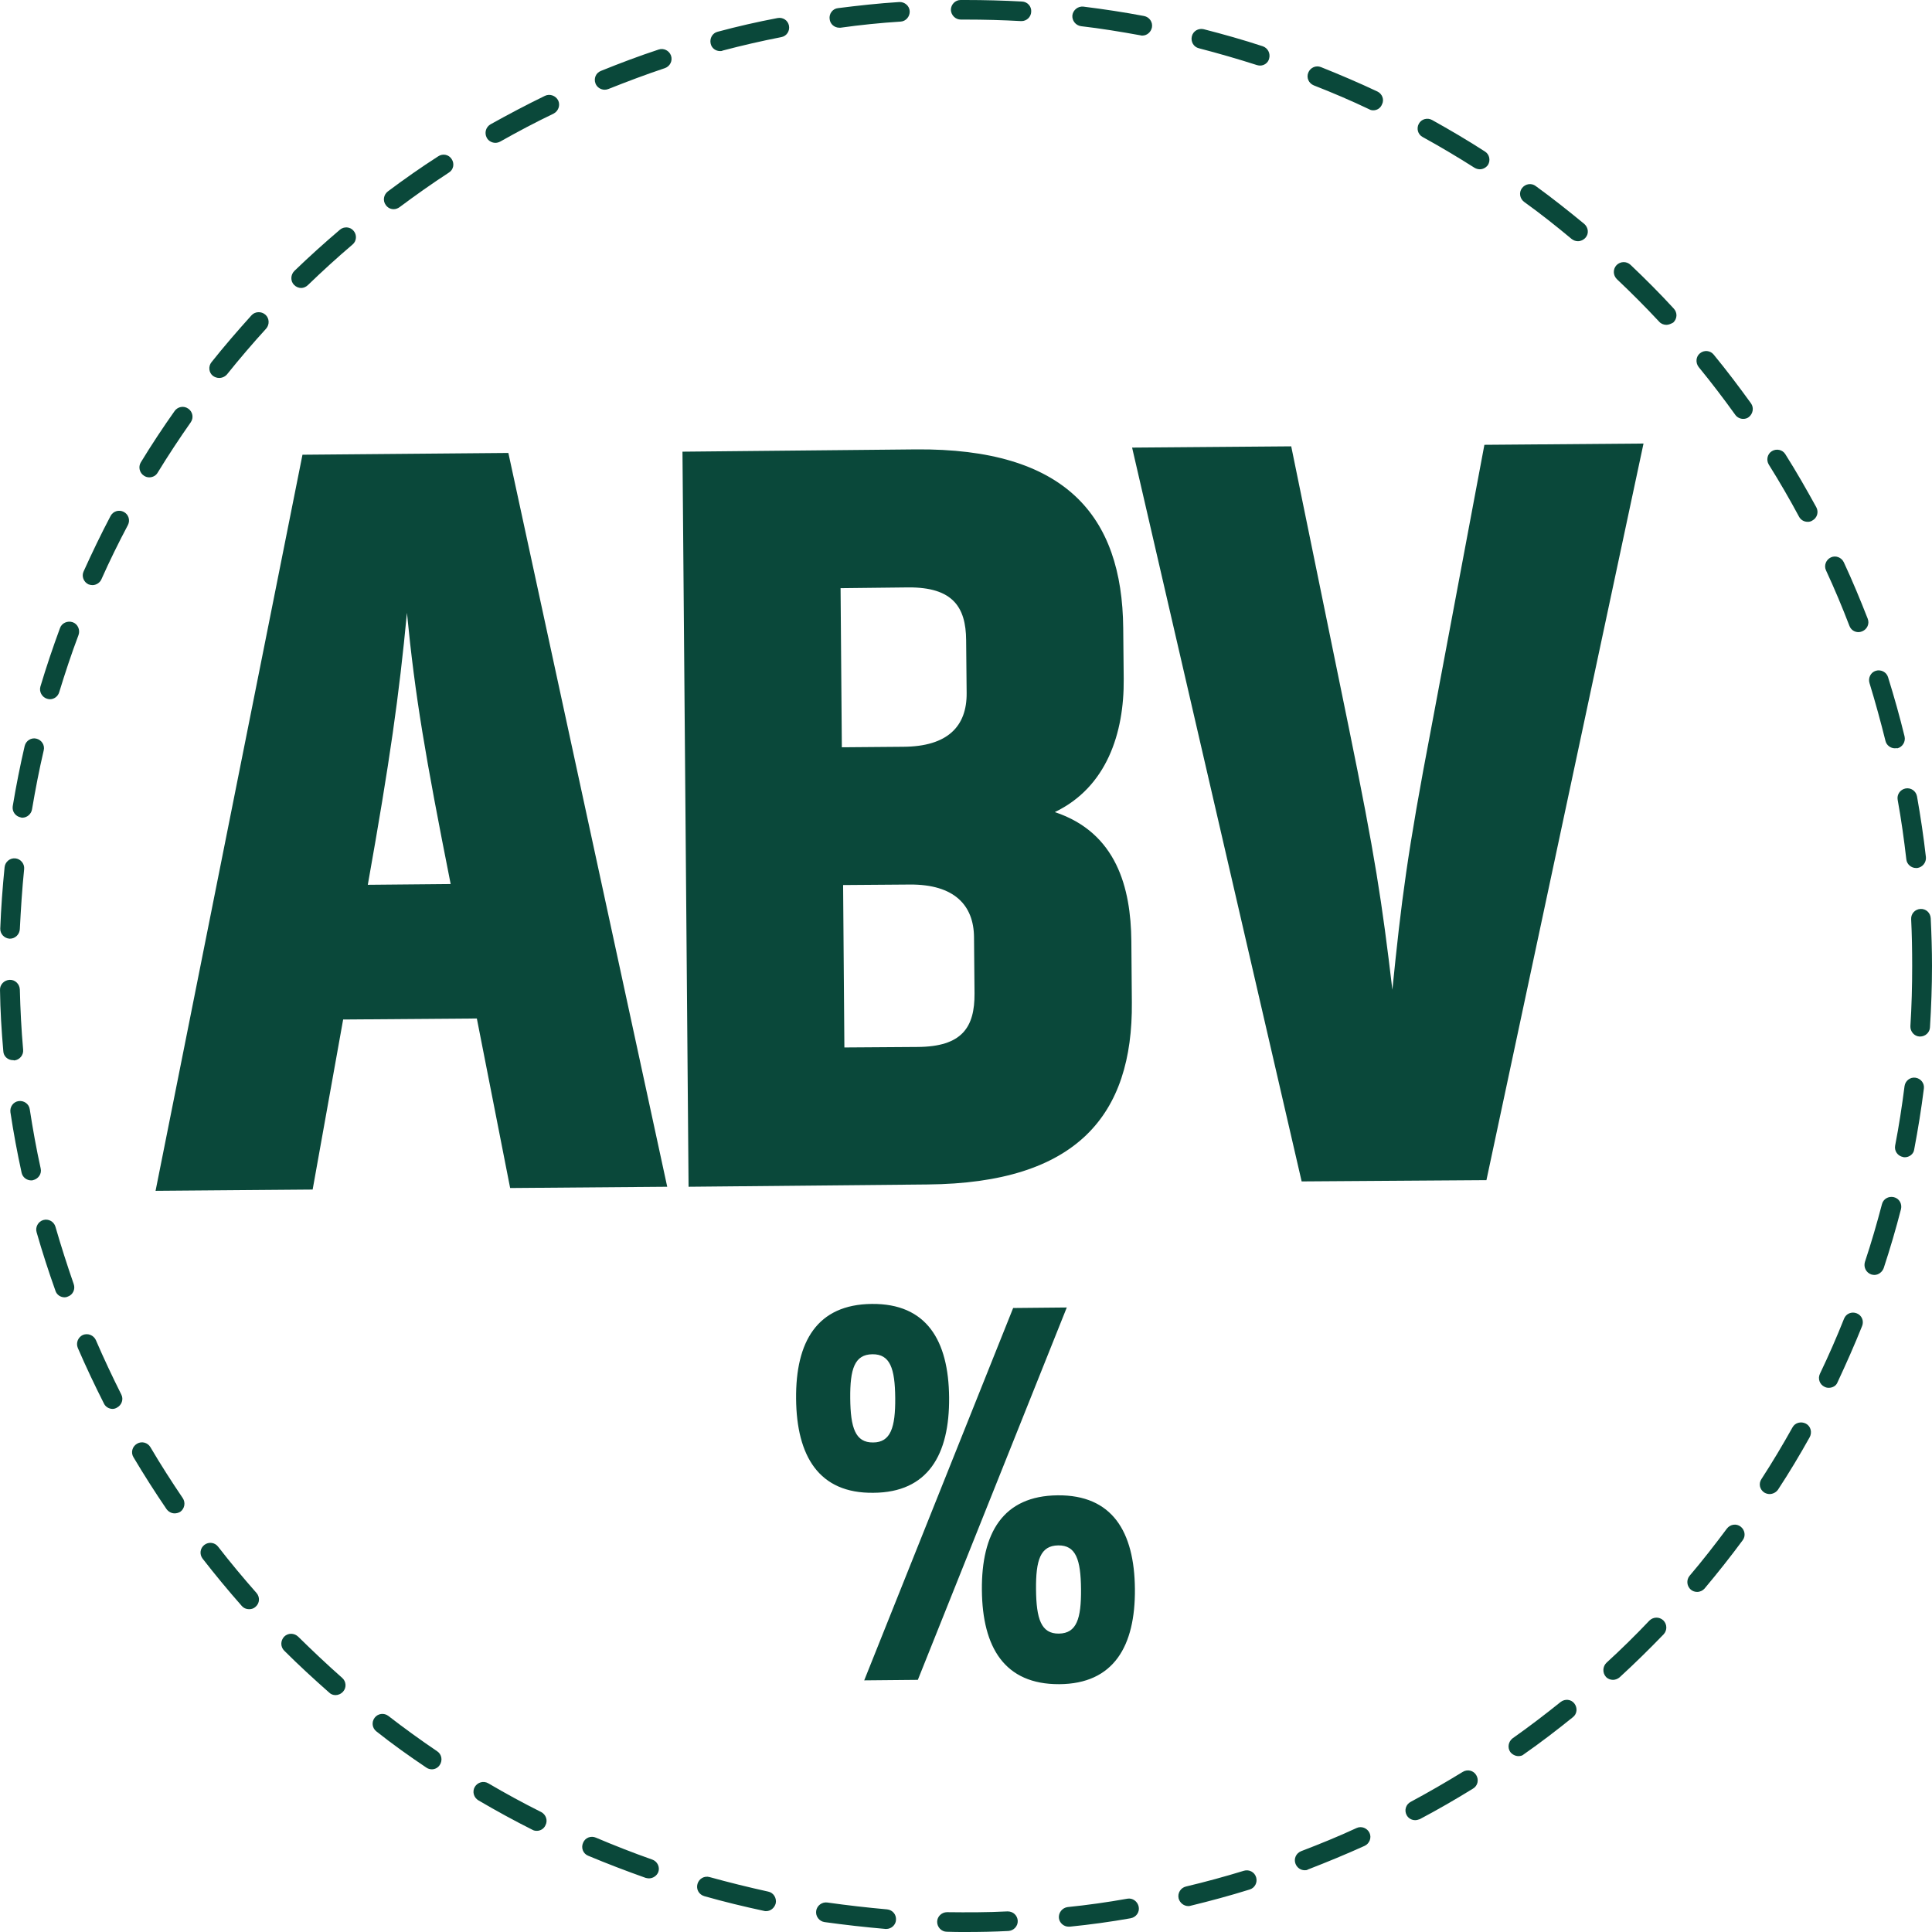 <svg width="219" height="219" viewBox="0 0 219 219" fill="none" xmlns="http://www.w3.org/2000/svg">
<path d="M109.457 219C108.737 219 108.046 219 107.325 218.971C106.72 218.971 106.23 218.453 106.23 217.848C106.23 217.242 106.749 216.753 107.354 216.753C109.63 216.781 111.906 216.781 114.183 216.666C114.211 216.666 114.211 216.666 114.24 216.666C114.845 216.666 115.335 217.127 115.364 217.732C115.393 218.337 114.903 218.856 114.298 218.885C112.684 218.971 111.071 219 109.457 219ZM100.468 218.654C100.439 218.654 100.41 218.654 100.382 218.654C98.077 218.453 95.743 218.193 93.467 217.876C92.862 217.79 92.43 217.214 92.516 216.609C92.603 216.004 93.179 215.571 93.784 215.658C96.031 215.975 98.307 216.234 100.555 216.436C101.16 216.493 101.621 217.012 101.563 217.646C101.534 218.193 101.044 218.654 100.468 218.654ZM121.126 218.395C120.579 218.395 120.089 217.963 120.031 217.415C119.974 216.81 120.406 216.263 121.011 216.176C123.258 215.946 125.534 215.629 127.782 215.226C128.387 215.11 128.963 215.543 129.078 216.148C129.193 216.753 128.79 217.329 128.156 217.444C125.88 217.848 123.575 218.164 121.27 218.395C121.213 218.395 121.155 218.395 121.126 218.395ZM86.84 216.637C86.754 216.637 86.696 216.637 86.61 216.609C84.334 216.119 82.057 215.571 79.839 214.938C79.234 214.765 78.888 214.16 79.061 213.555C79.234 212.949 79.839 212.604 80.444 212.777C82.634 213.382 84.852 213.929 87.071 214.419C87.676 214.534 88.05 215.139 87.935 215.744C87.791 216.292 87.33 216.637 86.84 216.637ZM134.697 216.061C134.207 216.061 133.746 215.715 133.602 215.197C133.458 214.592 133.832 213.987 134.437 213.843C136.627 213.324 138.845 212.719 141.006 212.056C141.583 211.883 142.216 212.2 142.389 212.805C142.562 213.382 142.245 214.016 141.64 214.188C139.422 214.88 137.174 215.485 134.927 216.032C134.869 216.061 134.783 216.061 134.697 216.061ZM73.558 212.921C73.443 212.921 73.299 212.892 73.183 212.863C70.994 212.085 68.804 211.25 66.672 210.356C66.096 210.126 65.836 209.463 66.096 208.887C66.326 208.311 66.989 208.051 67.565 208.311C69.668 209.204 71.8 210.039 73.932 210.789C74.509 210.99 74.826 211.624 74.624 212.2C74.451 212.633 74.019 212.921 73.558 212.921ZM147.892 211.999C147.431 211.999 147.028 211.711 146.855 211.278C146.625 210.702 146.913 210.068 147.489 209.838C149.592 209.031 151.724 208.167 153.77 207.216C154.317 206.957 154.98 207.216 155.239 207.763C155.499 208.311 155.239 208.973 154.692 209.233C152.589 210.184 150.428 211.077 148.267 211.912C148.152 211.999 148.008 211.999 147.892 211.999ZM60.852 207.533C60.679 207.533 60.506 207.504 60.362 207.418C58.288 206.38 56.242 205.257 54.225 204.075C53.706 203.758 53.505 203.096 53.822 202.548C54.139 202.03 54.801 201.828 55.349 202.145C57.308 203.297 59.325 204.392 61.342 205.401C61.889 205.689 62.12 206.352 61.831 206.899C61.658 207.302 61.255 207.533 60.852 207.533ZM160.426 206.323C160.022 206.323 159.648 206.121 159.446 205.746C159.158 205.199 159.359 204.536 159.907 204.248C161.895 203.182 163.883 202.03 165.813 200.848C166.332 200.532 167.023 200.676 167.34 201.223C167.657 201.742 167.513 202.433 166.966 202.75C165.007 203.96 162.961 205.141 160.944 206.207C160.771 206.265 160.598 206.323 160.426 206.323ZM48.953 200.56C48.751 200.56 48.52 200.503 48.319 200.359C46.388 199.062 44.487 197.708 42.672 196.267C42.182 195.893 42.095 195.201 42.47 194.711C42.844 194.222 43.536 194.135 44.026 194.51C45.812 195.893 47.685 197.247 49.558 198.515C50.076 198.86 50.191 199.552 49.846 200.071C49.644 200.387 49.298 200.56 48.953 200.56ZM172.123 199.062C171.777 199.062 171.432 198.889 171.201 198.601C170.855 198.111 170.971 197.42 171.46 197.045C173.304 195.749 175.148 194.337 176.906 192.925C177.396 192.551 178.087 192.608 178.462 193.098C178.836 193.588 178.779 194.279 178.289 194.654C176.503 196.094 174.63 197.535 172.728 198.86C172.584 199.004 172.354 199.062 172.123 199.062ZM38.033 192.147C37.773 192.147 37.514 192.061 37.312 191.859C35.584 190.332 33.855 188.747 32.213 187.105C31.781 186.673 31.781 185.981 32.213 185.52C32.645 185.088 33.337 185.088 33.797 185.52C35.411 187.105 37.082 188.69 38.782 190.188C39.243 190.591 39.301 191.283 38.897 191.744C38.638 192.032 38.321 192.147 38.033 192.147ZM182.841 190.419C182.553 190.419 182.236 190.303 182.034 190.073C181.631 189.612 181.66 188.92 182.092 188.488C183.763 186.961 185.405 185.348 186.961 183.705C187.393 183.273 188.085 183.244 188.546 183.676C188.978 184.109 189.007 184.8 188.575 185.261C186.961 186.932 185.29 188.575 183.59 190.13C183.389 190.303 183.1 190.419 182.841 190.419ZM28.237 182.409C27.92 182.409 27.632 182.294 27.401 182.034C25.874 180.305 24.376 178.49 22.964 176.675C22.59 176.185 22.676 175.494 23.166 175.119C23.656 174.745 24.347 174.831 24.722 175.321C26.105 177.107 27.574 178.865 29.072 180.565C29.476 181.026 29.447 181.717 28.986 182.121C28.784 182.322 28.525 182.409 28.237 182.409ZM192.378 180.45C192.119 180.45 191.859 180.363 191.658 180.19C191.197 179.787 191.139 179.095 191.513 178.634C192.983 176.906 194.395 175.091 195.749 173.275C196.123 172.786 196.815 172.67 197.305 173.045C197.794 173.419 197.91 174.111 197.535 174.601C196.152 176.473 194.712 178.289 193.213 180.075C193.012 180.305 192.695 180.45 192.378 180.45ZM19.795 171.547C19.449 171.547 19.104 171.374 18.873 171.057C17.576 169.155 16.309 167.167 15.127 165.179C14.81 164.661 14.983 163.969 15.531 163.652C16.049 163.335 16.741 163.508 17.058 164.056C18.21 166.015 19.449 167.945 20.717 169.818C21.063 170.337 20.919 171.028 20.429 171.374C20.227 171.489 19.997 171.547 19.795 171.547ZM200.589 169.357C200.388 169.357 200.186 169.299 199.984 169.184C199.466 168.838 199.322 168.176 199.667 167.657C200.906 165.755 202.087 163.767 203.182 161.808C203.47 161.261 204.162 161.088 204.709 161.376C205.257 161.664 205.43 162.356 205.141 162.903C204.018 164.92 202.808 166.937 201.54 168.867C201.31 169.184 200.935 169.357 200.589 169.357ZM12.765 159.705C12.361 159.705 11.958 159.474 11.785 159.1C10.748 157.054 9.74 154.922 8.818 152.79C8.587 152.214 8.846 151.58 9.394 151.321C9.97 151.09 10.604 151.349 10.863 151.897C11.756 153.971 12.736 156.046 13.745 158.063C14.033 158.61 13.802 159.273 13.255 159.561C13.111 159.647 12.938 159.705 12.765 159.705ZM207.302 157.314C207.13 157.314 206.985 157.285 206.813 157.198C206.265 156.939 206.035 156.276 206.294 155.729C207.274 153.683 208.196 151.58 209.031 149.477C209.262 148.9 209.895 148.641 210.472 148.872C211.048 149.102 211.307 149.736 211.077 150.312C210.212 152.473 209.262 154.605 208.282 156.708C208.138 157.083 207.735 157.314 207.302 157.314ZM7.319 147.056C6.858 147.056 6.426 146.768 6.282 146.307C5.504 144.118 4.784 141.899 4.15 139.681C3.977 139.104 4.323 138.47 4.899 138.298C5.504 138.125 6.109 138.47 6.282 139.047C6.916 141.236 7.608 143.397 8.357 145.558C8.558 146.134 8.27 146.768 7.694 146.97C7.579 147.028 7.463 147.056 7.319 147.056ZM212.46 144.521C212.344 144.521 212.229 144.492 212.114 144.463C211.538 144.262 211.221 143.657 211.394 143.052C212.114 140.891 212.748 138.701 213.324 136.511C213.468 135.906 214.073 135.56 214.678 135.705C215.283 135.849 215.629 136.454 215.485 137.059C214.909 139.306 214.246 141.553 213.526 143.743C213.353 144.204 212.921 144.521 212.46 144.521ZM3.545 133.803C3.026 133.803 2.565 133.457 2.45 132.939C1.96 130.691 1.528 128.386 1.182 126.081C1.096 125.476 1.499 124.9 2.104 124.814C2.71 124.727 3.286 125.131 3.372 125.736C3.718 127.983 4.121 130.23 4.611 132.449C4.755 133.054 4.352 133.63 3.747 133.774C3.689 133.803 3.603 133.803 3.545 133.803ZM215.917 131.181C215.859 131.181 215.773 131.181 215.715 131.152C215.11 131.037 214.707 130.461 214.822 129.856C215.254 127.637 215.6 125.361 215.888 123.114C215.975 122.509 216.522 122.076 217.127 122.163C217.732 122.249 218.164 122.797 218.078 123.402C217.79 125.707 217.415 128.012 216.983 130.288C216.926 130.806 216.436 131.181 215.917 131.181ZM1.471 120.175C0.894 120.175 0.405 119.743 0.376 119.166C0.174 116.861 0.03 114.528 0.001 112.223C-0.028 111.618 0.462 111.099 1.096 111.07C1.701 111.041 2.22 111.531 2.249 112.165C2.306 114.441 2.421 116.717 2.623 118.994C2.681 119.599 2.22 120.146 1.615 120.204C1.528 120.175 1.499 120.175 1.471 120.175ZM217.646 117.495C217.617 117.495 217.588 117.495 217.588 117.495C216.983 117.467 216.522 116.919 216.551 116.314C216.695 114.067 216.753 111.762 216.753 109.486C216.753 107.728 216.724 105.942 216.637 104.184C216.609 103.579 217.07 103.061 217.703 103.032C218.309 103.003 218.827 103.464 218.856 104.098C218.942 105.884 219 107.699 219 109.486C219 111.791 218.914 114.153 218.77 116.458C218.741 117.034 218.251 117.495 217.646 117.495ZM1.125 106.403H1.096C0.491 106.374 0.001 105.855 0.03 105.25C0.116 102.945 0.289 100.611 0.52 98.306C0.577 97.701 1.125 97.24 1.73 97.298C2.335 97.356 2.796 97.903 2.738 98.508C2.508 100.756 2.364 103.061 2.249 105.308C2.22 105.913 1.73 106.403 1.125 106.403ZM217.185 98.393C216.637 98.393 216.148 97.961 216.09 97.413C215.831 95.166 215.514 92.89 215.11 90.671C214.995 90.066 215.399 89.49 216.004 89.375C216.609 89.26 217.185 89.663 217.3 90.268C217.703 92.544 218.049 94.849 218.309 97.154C218.366 97.759 217.934 98.306 217.329 98.393C217.271 98.393 217.242 98.393 217.185 98.393ZM2.537 92.688C2.479 92.688 2.421 92.688 2.364 92.659C1.759 92.544 1.355 91.997 1.442 91.392C1.816 89.115 2.277 86.811 2.796 84.563C2.94 83.958 3.545 83.584 4.121 83.728C4.726 83.872 5.101 84.477 4.957 85.053C4.438 87.272 4.006 89.519 3.631 91.737C3.545 92.285 3.055 92.688 2.537 92.688ZM214.793 84.823C214.304 84.823 213.843 84.477 213.727 83.987C213.18 81.797 212.575 79.579 211.912 77.418C211.739 76.842 212.056 76.208 212.633 76.035C213.209 75.862 213.843 76.179 214.016 76.755C214.707 78.974 215.341 81.221 215.888 83.468C216.032 84.073 215.658 84.678 215.082 84.823C214.966 84.794 214.88 84.823 214.793 84.823ZM5.648 79.262C5.533 79.262 5.447 79.233 5.331 79.204C4.755 79.031 4.409 78.397 4.582 77.821C5.245 75.603 5.994 73.384 6.801 71.194C7.002 70.618 7.665 70.33 8.241 70.532C8.818 70.734 9.106 71.396 8.904 71.972C8.097 74.105 7.377 76.294 6.714 78.455C6.57 78.945 6.138 79.262 5.648 79.262ZM210.673 71.655C210.212 71.655 209.809 71.396 209.636 70.935C208.829 68.832 207.936 66.7 206.985 64.654C206.726 64.107 206.985 63.444 207.533 63.185C208.08 62.925 208.743 63.185 209.002 63.732C209.982 65.835 210.875 67.996 211.711 70.128C211.941 70.705 211.653 71.338 211.077 71.569C210.933 71.627 210.789 71.655 210.673 71.655ZM10.489 66.325C10.345 66.325 10.172 66.296 10.028 66.239C9.48 65.98 9.221 65.317 9.48 64.769C10.431 62.666 11.44 60.563 12.534 58.488C12.822 57.941 13.485 57.739 14.033 58.027C14.58 58.316 14.782 58.978 14.494 59.526C13.428 61.542 12.419 63.588 11.497 65.662C11.324 66.066 10.892 66.325 10.489 66.325ZM204.911 59.151C204.508 59.151 204.133 58.949 203.931 58.575C202.865 56.587 201.713 54.599 200.503 52.668C200.186 52.15 200.33 51.458 200.849 51.141C201.367 50.824 202.059 50.968 202.376 51.487C203.614 53.446 204.767 55.463 205.891 57.509C206.179 58.056 205.977 58.719 205.43 59.007C205.257 59.122 205.084 59.151 204.911 59.151ZM16.914 54.109C16.712 54.109 16.51 54.051 16.337 53.936C15.819 53.619 15.646 52.928 15.963 52.409C17.173 50.421 18.47 48.462 19.795 46.589C20.141 46.099 20.832 45.955 21.351 46.33C21.841 46.675 21.985 47.367 21.61 47.886C20.314 49.73 19.046 51.66 17.864 53.59C17.663 53.936 17.288 54.109 16.914 54.109ZM197.593 47.482C197.247 47.482 196.901 47.309 196.7 47.021C195.374 45.177 193.991 43.362 192.551 41.605C192.176 41.115 192.234 40.423 192.695 40.049C193.185 39.645 193.876 39.732 194.251 40.193C195.72 41.979 197.132 43.852 198.486 45.725C198.832 46.214 198.716 46.906 198.227 47.281C198.054 47.425 197.823 47.482 197.593 47.482ZM24.837 42.843C24.607 42.843 24.347 42.757 24.145 42.613C23.656 42.238 23.598 41.518 23.973 41.057C25.413 39.242 26.94 37.484 28.496 35.756C28.899 35.295 29.62 35.266 30.081 35.669C30.542 36.073 30.571 36.793 30.167 37.254C28.64 38.925 27.142 40.682 25.73 42.44C25.5 42.699 25.183 42.843 24.837 42.843ZM188.892 36.822C188.604 36.822 188.287 36.706 188.085 36.476C186.529 34.805 184.916 33.191 183.273 31.636C182.841 31.203 182.812 30.512 183.244 30.051C183.677 29.619 184.368 29.59 184.829 30.022C186.5 31.607 188.171 33.278 189.727 34.978C190.159 35.439 190.131 36.13 189.67 36.562C189.41 36.706 189.151 36.822 188.892 36.822ZM34.143 32.644C33.855 32.644 33.567 32.529 33.337 32.298C32.904 31.866 32.933 31.146 33.365 30.714C35.036 29.1 36.765 27.544 38.523 26.046C38.984 25.643 39.704 25.7 40.078 26.161C40.482 26.622 40.424 27.343 39.963 27.717C38.234 29.187 36.535 30.742 34.921 32.298C34.691 32.529 34.403 32.644 34.143 32.644ZM178.865 27.343C178.606 27.343 178.375 27.256 178.145 27.083C176.416 25.643 174.601 24.202 172.757 22.877C172.267 22.502 172.152 21.811 172.527 21.321C172.901 20.831 173.593 20.716 174.082 21.09C175.955 22.445 177.799 23.914 179.585 25.383C180.046 25.787 180.133 26.478 179.729 26.939C179.499 27.198 179.182 27.343 178.865 27.343ZM44.631 23.712C44.285 23.712 43.968 23.568 43.738 23.251C43.363 22.762 43.478 22.07 43.968 21.695C45.812 20.312 47.742 18.958 49.673 17.719C50.191 17.374 50.883 17.518 51.2 18.036C51.546 18.555 51.401 19.246 50.883 19.563C48.981 20.802 47.109 22.128 45.293 23.482C45.092 23.626 44.861 23.712 44.631 23.712ZM167.744 19.189C167.542 19.189 167.34 19.131 167.139 19.016C165.237 17.806 163.249 16.625 161.261 15.53C160.714 15.242 160.541 14.55 160.829 14.031C161.117 13.484 161.808 13.311 162.327 13.599C164.344 14.723 166.361 15.904 168.32 17.172C168.839 17.489 168.983 18.18 168.666 18.699C168.464 18.987 168.118 19.189 167.744 19.189ZM56.156 16.192C55.781 16.192 55.378 15.991 55.176 15.616C54.888 15.069 55.061 14.406 55.608 14.089C57.625 12.965 59.699 11.87 61.774 10.862C62.321 10.603 62.984 10.833 63.272 11.381C63.531 11.928 63.301 12.591 62.753 12.879C60.708 13.859 58.691 14.925 56.703 16.048C56.53 16.135 56.357 16.192 56.156 16.192ZM155.672 12.504C155.499 12.504 155.355 12.476 155.211 12.389C153.165 11.41 151.062 10.516 148.93 9.681C148.353 9.45 148.065 8.816 148.296 8.24C148.526 7.664 149.16 7.376 149.736 7.606C151.897 8.471 154.058 9.393 156.133 10.372C156.68 10.632 156.939 11.294 156.651 11.842C156.478 12.274 156.075 12.504 155.672 12.504ZM68.545 10.171C68.112 10.171 67.68 9.911 67.507 9.479C67.277 8.903 67.536 8.269 68.112 8.039C70.245 7.174 72.463 6.339 74.653 5.618C75.229 5.417 75.863 5.734 76.064 6.31C76.266 6.886 75.949 7.52 75.373 7.722C73.212 8.442 71.08 9.249 68.977 10.084C68.833 10.142 68.689 10.171 68.545 10.171ZM142.822 7.434C142.706 7.434 142.591 7.405 142.476 7.376C140.315 6.684 138.125 6.051 135.907 5.474C135.302 5.33 134.956 4.725 135.1 4.12C135.244 3.515 135.849 3.169 136.454 3.313C138.701 3.89 140.949 4.523 143.138 5.244C143.715 5.445 144.032 6.051 143.859 6.656C143.743 7.117 143.311 7.434 142.822 7.434ZM81.625 5.791C81.135 5.791 80.674 5.474 80.559 4.956C80.415 4.351 80.761 3.746 81.337 3.602C83.584 2.996 85.861 2.478 88.137 2.046C88.742 1.93 89.318 2.305 89.433 2.91C89.548 3.515 89.174 4.091 88.569 4.207C86.35 4.639 84.103 5.157 81.913 5.734C81.827 5.791 81.712 5.791 81.625 5.791ZM129.482 4.034C129.424 4.034 129.338 4.034 129.28 4.005C127.061 3.602 124.785 3.227 122.538 2.968C121.933 2.881 121.501 2.334 121.558 1.729C121.645 1.124 122.192 0.691 122.797 0.749C125.102 1.037 127.407 1.383 129.683 1.815C130.288 1.93 130.692 2.507 130.576 3.112C130.461 3.659 130 4.034 129.482 4.034ZM95.138 3.141C94.591 3.141 94.101 2.737 94.043 2.161C93.957 1.556 94.389 0.98 94.994 0.922C97.27 0.634 99.604 0.375 101.938 0.23C102.543 0.202 103.09 0.663 103.119 1.268C103.148 1.873 102.687 2.42 102.082 2.449C99.805 2.593 97.529 2.824 95.282 3.141C95.253 3.141 95.195 3.141 95.138 3.141ZM115.796 2.391C115.767 2.391 115.767 2.391 115.738 2.391C113.664 2.276 111.561 2.219 109.457 2.219H108.91C108.305 2.219 107.815 1.729 107.786 1.124C107.786 0.519 108.276 0 108.881 0H109.457C111.589 0 113.75 0.058 115.854 0.173C116.459 0.202 116.948 0.72 116.891 1.354C116.862 1.93 116.372 2.391 115.796 2.391ZM57.625 51.343L75.632 134.523L57.827 134.667L54.052 115.45L38.897 115.565L35.44 134.84L17.634 134.984L34.287 51.545L57.625 51.343ZM41.692 100.295L51.085 100.208C48.203 85.687 47.051 78.945 46.129 69.466C45.236 78.858 44.199 86.206 41.692 100.295ZM103.81 50.94C120.752 50.795 127.205 58.431 127.321 71.194L127.378 76.957C127.436 83.094 125.448 89.231 119.57 92.054C126.572 94.388 128.185 100.64 128.243 106.662L128.3 113.635C128.416 126.369 122.106 134.12 105.136 134.264L78.052 134.523L77.361 51.199L103.81 50.94ZM95.282 66.671L95.426 84.707L102.398 84.65C107.441 84.621 109.601 82.316 109.573 78.57L109.515 72.549C109.486 68.832 108.017 66.556 102.975 66.585L95.282 66.671ZM95.57 100.323L95.714 118.734L104.012 118.677C109.054 118.648 110.495 116.458 110.466 112.597L110.408 106.23C110.379 102.628 108.19 100.237 103.148 100.266L95.57 100.323ZM147.547 133.918L128.329 50.738L146.365 50.594L152.877 82.402C155.873 97.039 156.651 102.225 157.832 112.194C158.841 102.196 159.504 96.779 162.269 82.345L168.262 50.421L186.299 50.277L168.493 133.774L147.547 133.918ZM90.24 158.552C90.182 152.07 92.631 147.863 98.826 147.806C105.02 147.748 107.527 151.926 107.585 158.408C107.642 164.891 105.193 169.184 98.999 169.213C92.833 169.299 90.297 165.064 90.24 158.552ZM101.477 158.466C101.448 155.124 100.9 153.482 98.883 153.51C96.867 153.539 96.348 155.181 96.377 158.495C96.406 161.837 96.953 163.537 98.97 163.508C100.958 163.508 101.505 161.808 101.477 158.466ZM104.041 190.419L97.962 190.476L114.845 148.267L120.924 148.209L104.041 190.419ZM111.301 180.248C111.244 173.765 113.693 169.559 119.887 169.501C126.082 169.443 128.588 173.621 128.646 180.104C128.704 186.587 126.255 190.879 120.06 190.908C113.866 190.937 111.359 186.731 111.301 180.248ZM122.538 180.133C122.509 176.79 121.962 175.148 119.945 175.177C117.928 175.206 117.409 176.848 117.438 180.161C117.467 183.504 118.015 185.204 120.031 185.175C122.048 185.146 122.567 183.475 122.538 180.133Z" fill="#0A483A"/>
</svg>
